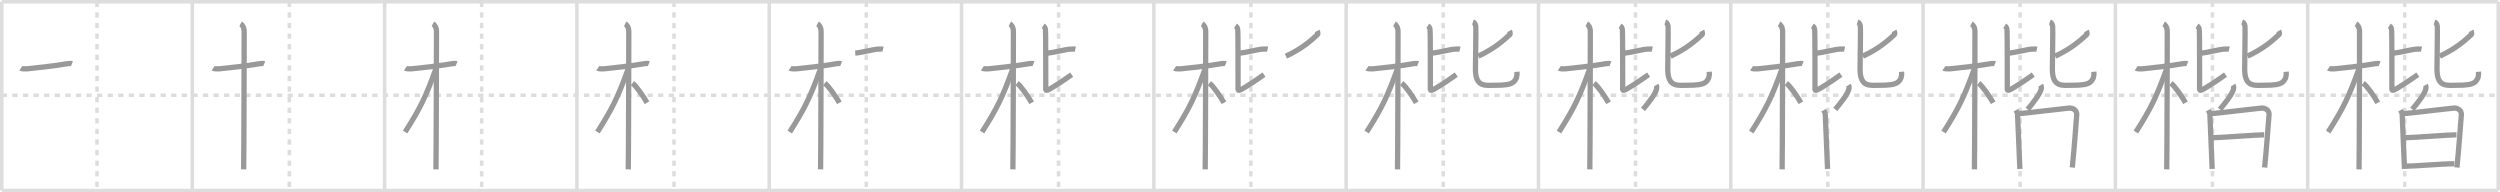 <svg width="1417px" height="109px" viewBox="0 0 1417 109" xmlns="http://www.w3.org/2000/svg" xmlns:xlink="http://www.w3.org/1999/xlink" xml:space="preserve" version="1.1" baseProfile="full">
<line x1="1" y1="1" x2="1416" y2="1" style="stroke:#ddd;stroke-width:2"></line>
<line x1="1" y1="1" x2="1" y2="108" style="stroke:#ddd;stroke-width:2"></line>
<line x1="1" y1="108" x2="1416" y2="108" style="stroke:#ddd;stroke-width:2"></line>
<line x1="1416" y1="1" x2="1416" y2="108" style="stroke:#ddd;stroke-width:2"></line>
<line x1="109" y1="1" x2="109" y2="108" style="stroke:#ddd;stroke-width:2"></line>
<line x1="218" y1="1" x2="218" y2="108" style="stroke:#ddd;stroke-width:2"></line>
<line x1="327" y1="1" x2="327" y2="108" style="stroke:#ddd;stroke-width:2"></line>
<line x1="436" y1="1" x2="436" y2="108" style="stroke:#ddd;stroke-width:2"></line>
<line x1="545" y1="1" x2="545" y2="108" style="stroke:#ddd;stroke-width:2"></line>
<line x1="654" y1="1" x2="654" y2="108" style="stroke:#ddd;stroke-width:2"></line>
<line x1="763" y1="1" x2="763" y2="108" style="stroke:#ddd;stroke-width:2"></line>
<line x1="872" y1="1" x2="872" y2="108" style="stroke:#ddd;stroke-width:2"></line>
<line x1="981" y1="1" x2="981" y2="108" style="stroke:#ddd;stroke-width:2"></line>
<line x1="1090" y1="1" x2="1090" y2="108" style="stroke:#ddd;stroke-width:2"></line>
<line x1="1199" y1="1" x2="1199" y2="108" style="stroke:#ddd;stroke-width:2"></line>
<line x1="1308" y1="1" x2="1308" y2="108" style="stroke:#ddd;stroke-width:2"></line>
<line x1="1" y1="54" x2="1416" y2="54" style="stroke:#ddd;stroke-width:2;stroke-dasharray:3 3"></line>
<line x1="55" y1="1" x2="55" y2="108" style="stroke:#ddd;stroke-width:2;stroke-dasharray:3 3"></line>
<line x1="164" y1="1" x2="164" y2="108" style="stroke:#ddd;stroke-width:2;stroke-dasharray:3 3"></line>
<line x1="273" y1="1" x2="273" y2="108" style="stroke:#ddd;stroke-width:2;stroke-dasharray:3 3"></line>
<line x1="382" y1="1" x2="382" y2="108" style="stroke:#ddd;stroke-width:2;stroke-dasharray:3 3"></line>
<line x1="491" y1="1" x2="491" y2="108" style="stroke:#ddd;stroke-width:2;stroke-dasharray:3 3"></line>
<line x1="600" y1="1" x2="600" y2="108" style="stroke:#ddd;stroke-width:2;stroke-dasharray:3 3"></line>
<line x1="709" y1="1" x2="709" y2="108" style="stroke:#ddd;stroke-width:2;stroke-dasharray:3 3"></line>
<line x1="818" y1="1" x2="818" y2="108" style="stroke:#ddd;stroke-width:2;stroke-dasharray:3 3"></line>
<line x1="927" y1="1" x2="927" y2="108" style="stroke:#ddd;stroke-width:2;stroke-dasharray:3 3"></line>
<line x1="1036" y1="1" x2="1036" y2="108" style="stroke:#ddd;stroke-width:2;stroke-dasharray:3 3"></line>
<line x1="1145" y1="1" x2="1145" y2="108" style="stroke:#ddd;stroke-width:2;stroke-dasharray:3 3"></line>
<line x1="1254" y1="1" x2="1254" y2="108" style="stroke:#ddd;stroke-width:2;stroke-dasharray:3 3"></line>
<line x1="1363" y1="1" x2="1363" y2="108" style="stroke:#ddd;stroke-width:2;stroke-dasharray:3 3"></line>
<path d="M11.78,38.72c0.35,0.24,2.39,0.41,3.31,0.31c3.94-0.41,16.62-1.71,22.95-2.91c0.92-0.17,2.15-0.24,2.73,0" style="fill:none;stroke:#999;stroke-width:3"></path>

<path d="M120.78,38.72c0.35,0.24,2.39,0.41,3.31,0.31c3.94-0.41,16.62-1.71,22.95-2.91c0.92-0.17,2.15-0.24,2.73,0" style="fill:none;stroke:#999;stroke-width:3"></path>
<path d="M136.36,13.5c0.91,0.47,2.04,2,2.04,4.42c0,0.95-0.12,72.25-0.3,78.08" style="fill:none;stroke:#999;stroke-width:3"></path>

<path d="M229.78,38.72c0.35,0.24,2.39,0.41,3.31,0.31c3.94-0.41,16.62-1.71,22.95-2.91c0.92-0.17,2.15-0.24,2.73,0" style="fill:none;stroke:#999;stroke-width:3"></path>
<path d="M245.36,13.5c0.91,0.47,2.04,2,2.04,4.42c0,0.95-0.12,72.25-0.3,78.08" style="fill:none;stroke:#999;stroke-width:3"></path>
<path d="M246.94,39.28c-5.58,15.47-8.69,22.01-17.33,35.56" style="fill:none;stroke:#999;stroke-width:3"></path>

<path d="M338.78,38.72c0.35,0.24,2.39,0.41,3.31,0.31c3.94-0.41,16.62-1.71,22.95-2.91c0.92-0.17,2.15-0.24,2.73,0" style="fill:none;stroke:#999;stroke-width:3"></path>
<path d="M354.36,13.5c0.91,0.47,2.04,2,2.04,4.42c0,0.95-0.12,72.25-0.3,78.08" style="fill:none;stroke:#999;stroke-width:3"></path>
<path d="M355.94,39.28c-5.58,15.47-8.69,22.01-17.33,35.56" style="fill:none;stroke:#999;stroke-width:3"></path>
<path d="M358.47,47.15c2.37,1.8,6.28,7.62,8.28,11.1" style="fill:none;stroke:#999;stroke-width:3"></path>

<path d="M447.78,38.72c0.35,0.24,2.39,0.41,3.31,0.31c3.94-0.41,16.62-1.71,22.95-2.91c0.92-0.17,2.15-0.24,2.73,0" style="fill:none;stroke:#999;stroke-width:3"></path>
<path d="M463.36,13.5c0.91,0.47,2.04,2,2.04,4.42c0,0.95-0.12,72.25-0.3,78.08" style="fill:none;stroke:#999;stroke-width:3"></path>
<path d="M464.94,39.28c-5.58,15.47-8.69,22.01-17.33,35.56" style="fill:none;stroke:#999;stroke-width:3"></path>
<path d="M467.47,47.15c2.37,1.8,6.28,7.62,8.28,11.1" style="fill:none;stroke:#999;stroke-width:3"></path>
<path d="M484.75,30.11c2.92-0.2,11.08-2.23,12.25-2.23s2.62-0.2,3.5,0" style="fill:none;stroke:#999;stroke-width:3"></path>

<path d="M556.78,38.72c0.35,0.24,2.39,0.41,3.31,0.31c3.94-0.41,16.62-1.71,22.95-2.91c0.92-0.17,2.15-0.24,2.73,0" style="fill:none;stroke:#999;stroke-width:3"></path>
<path d="M572.36,13.5c0.91,0.47,2.04,2,2.04,4.42c0,0.95-0.12,72.25-0.3,78.08" style="fill:none;stroke:#999;stroke-width:3"></path>
<path d="M573.94,39.28c-5.58,15.47-8.69,22.01-17.33,35.56" style="fill:none;stroke:#999;stroke-width:3"></path>
<path d="M576.47,47.15c2.37,1.8,6.28,7.62,8.28,11.1" style="fill:none;stroke:#999;stroke-width:3"></path>
<path d="M593.75,30.11c2.92-0.2,11.08-2.23,12.25-2.23s2.62-0.2,3.5,0" style="fill:none;stroke:#999;stroke-width:3"></path>
<path d="M591.25,14.64c0.9,0.58,0.96,0.97,1.26,1.74c0.3,0.77,0.19,29.46,0.22,32c0.02,2.87-0.62,3.82,3.12,1.59c5.4-3.22,7.88-5.16,11.58-7.66" style="fill:none;stroke:#999;stroke-width:3"></path>

<path d="M665.78,38.72c0.35,0.24,2.39,0.41,3.31,0.31c3.94-0.41,16.62-1.71,22.95-2.91c0.92-0.17,2.15-0.24,2.73,0" style="fill:none;stroke:#999;stroke-width:3"></path>
<path d="M681.36,13.5c0.91,0.47,2.04,2,2.04,4.42c0,0.95-0.12,72.25-0.3,78.08" style="fill:none;stroke:#999;stroke-width:3"></path>
<path d="M682.94,39.28c-5.58,15.47-8.69,22.01-17.33,35.56" style="fill:none;stroke:#999;stroke-width:3"></path>
<path d="M685.47,47.15c2.37,1.8,6.28,7.62,8.28,11.1" style="fill:none;stroke:#999;stroke-width:3"></path>
<path d="M702.75,30.11c2.92-0.2,11.08-2.23,12.25-2.23s2.62-0.2,3.5,0" style="fill:none;stroke:#999;stroke-width:3"></path>
<path d="M700.25,14.64c0.9,0.58,0.96,0.97,1.26,1.74c0.3,0.77,0.19,29.46,0.22,32c0.02,2.87-0.62,3.82,3.12,1.59c5.4-3.22,7.88-5.16,11.58-7.66" style="fill:none;stroke:#999;stroke-width:3"></path>
<path d="M746.57,17.51c0.2,0.36,0.64,1.68,0.17,2.12c-3.57,3.29-8.88,8.05-17.9,12.21" style="fill:none;stroke:#999;stroke-width:3"></path>

<path d="M774.78,38.72c0.35,0.24,2.39,0.41,3.31,0.31c3.94-0.41,16.62-1.71,22.95-2.91c0.92-0.17,2.15-0.24,2.73,0" style="fill:none;stroke:#999;stroke-width:3"></path>
<path d="M790.36,13.5c0.91,0.47,2.04,2,2.04,4.42c0,0.95-0.12,72.25-0.3,78.08" style="fill:none;stroke:#999;stroke-width:3"></path>
<path d="M791.94,39.28c-5.58,15.47-8.69,22.01-17.33,35.56" style="fill:none;stroke:#999;stroke-width:3"></path>
<path d="M794.47,47.15c2.37,1.8,6.28,7.62,8.28,11.1" style="fill:none;stroke:#999;stroke-width:3"></path>
<path d="M811.75,30.11c2.92-0.2,11.08-2.23,12.25-2.23s2.62-0.2,3.5,0" style="fill:none;stroke:#999;stroke-width:3"></path>
<path d="M809.25,14.64c0.9,0.58,0.96,0.97,1.26,1.74c0.3,0.77,0.19,29.46,0.22,32c0.02,2.87-0.62,3.82,3.12,1.59c5.4-3.22,7.88-5.16,11.58-7.66" style="fill:none;stroke:#999;stroke-width:3"></path>
<path d="M855.57,17.51c0.2,0.36,0.64,1.68,0.17,2.12c-3.57,3.29-8.88,8.05-17.9,12.21" style="fill:none;stroke:#999;stroke-width:3"></path>
<path d="M834.85,12.5c1.39,0.47,1.45,1.79,1.62,2.52c0.17,0.73-0.19,21.82-0.19,24.1c0,10.68,5.72,9.2,11.58,9.2c4.55,0,8.41-0.3,10.12-1.95c1.71-1.64,2-3.47,1.83-5.7" style="fill:none;stroke:#999;stroke-width:3"></path>

<path d="M883.78,38.72c0.35,0.24,2.39,0.41,3.31,0.31c3.94-0.41,16.62-1.71,22.95-2.91c0.92-0.17,2.15-0.24,2.73,0" style="fill:none;stroke:#999;stroke-width:3"></path>
<path d="M899.36,13.5c0.91,0.47,2.04,2,2.04,4.42c0,0.95-0.12,72.25-0.3,78.08" style="fill:none;stroke:#999;stroke-width:3"></path>
<path d="M900.94,39.28c-5.58,15.47-8.69,22.01-17.33,35.56" style="fill:none;stroke:#999;stroke-width:3"></path>
<path d="M903.47,47.15c2.37,1.8,6.28,7.62,8.28,11.1" style="fill:none;stroke:#999;stroke-width:3"></path>
<path d="M920.75,30.11c2.92-0.2,11.08-2.23,12.25-2.23s2.62-0.2,3.5,0" style="fill:none;stroke:#999;stroke-width:3"></path>
<path d="M918.25,14.64c0.9,0.58,0.96,0.97,1.26,1.74c0.3,0.77,0.19,29.46,0.22,32c0.02,2.87-0.62,3.82,3.12,1.59c5.4-3.22,7.88-5.16,11.58-7.66" style="fill:none;stroke:#999;stroke-width:3"></path>
<path d="M964.57,17.51c0.2,0.36,0.64,1.68,0.17,2.12c-3.57,3.29-8.88,8.05-17.9,12.21" style="fill:none;stroke:#999;stroke-width:3"></path>
<path d="M943.85,12.5c1.39,0.47,1.45,1.79,1.62,2.52c0.17,0.73-0.19,21.82-0.19,24.1c0,10.68,5.72,9.2,11.58,9.2c4.55,0,8.41-0.3,10.12-1.95c1.71-1.64,2-3.47,1.83-5.7" style="fill:none;stroke:#999;stroke-width:3"></path>
<path d="M938.67,48.25c0.38,0.61,0.44,1.36,0.35,1.89c-0.53,3.14-5.07,8.6-7.76,11.86" style="fill:none;stroke:#999;stroke-width:3"></path>

<path d="M992.78,38.72c0.35,0.24,2.39,0.41,3.31,0.31c3.94-0.41,16.62-1.71,22.95-2.91c0.92-0.17,2.15-0.24,2.73,0" style="fill:none;stroke:#999;stroke-width:3"></path>
<path d="M1008.36,13.5c0.91,0.47,2.04,2,2.04,4.42c0,0.95-0.12,72.25-0.3,78.08" style="fill:none;stroke:#999;stroke-width:3"></path>
<path d="M1009.94,39.28c-5.58,15.47-8.69,22.01-17.33,35.56" style="fill:none;stroke:#999;stroke-width:3"></path>
<path d="M1012.47,47.15c2.37,1.8,6.28,7.62,8.28,11.1" style="fill:none;stroke:#999;stroke-width:3"></path>
<path d="M1029.75,30.11c2.92-0.2,11.08-2.23,12.25-2.23s2.62-0.2,3.5,0" style="fill:none;stroke:#999;stroke-width:3"></path>
<path d="M1027.25,14.64c0.9,0.58,0.96,0.97,1.26,1.74c0.3,0.77,0.19,29.46,0.22,32c0.02,2.87-0.62,3.82,3.12,1.59c5.4-3.22,7.88-5.16,11.58-7.66" style="fill:none;stroke:#999;stroke-width:3"></path>
<path d="M1073.57,17.51c0.2,0.36,0.64,1.68,0.17,2.12c-3.57,3.29-8.88,8.05-17.9,12.21" style="fill:none;stroke:#999;stroke-width:3"></path>
<path d="M1052.85,12.5c1.39,0.47,1.45,1.79,1.62,2.52c0.17,0.73-0.19,21.82-0.19,24.1c0,10.68,5.72,9.2,11.58,9.2c4.55,0,8.41-0.3,10.12-1.95c1.71-1.64,2-3.47,1.83-5.7" style="fill:none;stroke:#999;stroke-width:3"></path>
<path d="M1047.67,48.25c0.38,0.61,0.44,1.36,0.35,1.89c-0.53,3.14-5.07,8.6-7.76,11.86" style="fill:none;stroke:#999;stroke-width:3"></path>
<path d="M1033.59,62.47c0.48,0.85,0.97,1.28,0.97,2.41c0,1.13,1.1,25.28,1.3,30.87" style="fill:none;stroke:#999;stroke-width:3"></path>

<path d="M1101.78,38.72c0.35,0.24,2.39,0.41,3.31,0.31c3.94-0.41,16.62-1.71,22.95-2.91c0.92-0.17,2.15-0.24,2.73,0" style="fill:none;stroke:#999;stroke-width:3"></path>
<path d="M1117.36,13.5c0.91,0.47,2.04,2,2.04,4.42c0,0.95-0.12,72.25-0.3,78.08" style="fill:none;stroke:#999;stroke-width:3"></path>
<path d="M1118.94,39.28c-5.58,15.47-8.69,22.01-17.33,35.56" style="fill:none;stroke:#999;stroke-width:3"></path>
<path d="M1121.47,47.15c2.37,1.8,6.28,7.62,8.28,11.1" style="fill:none;stroke:#999;stroke-width:3"></path>
<path d="M1138.75,30.11c2.92-0.2,11.08-2.23,12.25-2.23s2.62-0.2,3.5,0" style="fill:none;stroke:#999;stroke-width:3"></path>
<path d="M1136.25,14.64c0.9,0.58,0.96,0.97,1.26,1.74c0.3,0.77,0.19,29.46,0.22,32c0.02,2.87-0.62,3.82,3.12,1.59c5.4-3.22,7.88-5.16,11.58-7.66" style="fill:none;stroke:#999;stroke-width:3"></path>
<path d="M1182.57,17.51c0.2,0.36,0.64,1.68,0.17,2.12c-3.57,3.29-8.88,8.05-17.9,12.21" style="fill:none;stroke:#999;stroke-width:3"></path>
<path d="M1161.85,12.5c1.39,0.47,1.45,1.79,1.62,2.52c0.17,0.73-0.19,21.82-0.19,24.1c0,10.68,5.72,9.2,11.58,9.2c4.55,0,8.41-0.3,10.12-1.95c1.71-1.64,2-3.47,1.83-5.7" style="fill:none;stroke:#999;stroke-width:3"></path>
<path d="M1156.67,48.25c0.38,0.61,0.44,1.36,0.35,1.89c-0.53,3.14-5.07,8.6-7.76,11.86" style="fill:none;stroke:#999;stroke-width:3"></path>
<path d="M1142.59,62.47c0.48,0.85,0.97,1.28,0.97,2.41c0,1.13,1.1,25.28,1.3,30.87" style="fill:none;stroke:#999;stroke-width:3"></path>
<path d="M1143.85,64.48c2.72-0.14,26.53-3.06,29.01-3.23c2.06-0.14,4.44,1.26,4.23,3.79c-0.58,7.21-1.33,18.21-2.51,29.9" style="fill:none;stroke:#999;stroke-width:3"></path>

<path d="M1210.78,38.72c0.35,0.24,2.39,0.41,3.31,0.31c3.94-0.41,16.62-1.71,22.95-2.91c0.92-0.17,2.15-0.24,2.73,0" style="fill:none;stroke:#999;stroke-width:3"></path>
<path d="M1226.36,13.5c0.91,0.47,2.04,2,2.04,4.42c0,0.95-0.12,72.25-0.3,78.08" style="fill:none;stroke:#999;stroke-width:3"></path>
<path d="M1227.94,39.28c-5.58,15.47-8.69,22.01-17.33,35.56" style="fill:none;stroke:#999;stroke-width:3"></path>
<path d="M1230.47,47.15c2.37,1.8,6.28,7.62,8.28,11.1" style="fill:none;stroke:#999;stroke-width:3"></path>
<path d="M1247.75,30.11c2.92-0.2,11.08-2.23,12.25-2.23s2.62-0.2,3.5,0" style="fill:none;stroke:#999;stroke-width:3"></path>
<path d="M1245.25,14.64c0.9,0.58,0.96,0.97,1.26,1.74c0.3,0.77,0.19,29.46,0.22,32c0.02,2.87-0.62,3.82,3.12,1.59c5.4-3.22,7.88-5.16,11.58-7.66" style="fill:none;stroke:#999;stroke-width:3"></path>
<path d="M1291.57,17.51c0.2,0.36,0.64,1.68,0.17,2.12c-3.57,3.29-8.88,8.05-17.9,12.21" style="fill:none;stroke:#999;stroke-width:3"></path>
<path d="M1270.85,12.5c1.39,0.47,1.45,1.79,1.62,2.52c0.17,0.73-0.19,21.82-0.19,24.1c0,10.68,5.72,9.2,11.58,9.2c4.55,0,8.41-0.3,10.12-1.95c1.71-1.64,2-3.47,1.83-5.7" style="fill:none;stroke:#999;stroke-width:3"></path>
<path d="M1265.67,48.25c0.38,0.61,0.44,1.36,0.35,1.89c-0.53,3.14-5.07,8.6-7.76,11.86" style="fill:none;stroke:#999;stroke-width:3"></path>
<path d="M1251.59,62.47c0.48,0.85,0.97,1.28,0.97,2.41c0,1.13,1.1,25.28,1.3,30.87" style="fill:none;stroke:#999;stroke-width:3"></path>
<path d="M1252.85,64.48c2.72-0.14,26.53-3.06,29.01-3.23c2.06-0.14,4.44,1.26,4.23,3.79c-0.58,7.21-1.33,18.21-2.51,29.9" style="fill:none;stroke:#999;stroke-width:3"></path>
<path d="M1254.11,78.07c3.68,0,25.06-1.66,29.22-1.66" style="fill:none;stroke:#999;stroke-width:3"></path>

<path d="M1319.78,38.72c0.35,0.24,2.39,0.41,3.31,0.31c3.94-0.41,16.62-1.71,22.95-2.91c0.92-0.17,2.15-0.24,2.73,0" style="fill:none;stroke:#999;stroke-width:3"></path>
<path d="M1335.36,13.5c0.91,0.47,2.04,2,2.04,4.42c0,0.95-0.12,72.25-0.3,78.08" style="fill:none;stroke:#999;stroke-width:3"></path>
<path d="M1336.94,39.28c-5.58,15.47-8.69,22.01-17.33,35.56" style="fill:none;stroke:#999;stroke-width:3"></path>
<path d="M1339.47,47.15c2.37,1.8,6.28,7.62,8.28,11.1" style="fill:none;stroke:#999;stroke-width:3"></path>
<path d="M1356.75,30.11c2.92-0.2,11.08-2.23,12.25-2.23s2.62-0.2,3.5,0" style="fill:none;stroke:#999;stroke-width:3"></path>
<path d="M1354.25,14.64c0.9,0.58,0.96,0.97,1.26,1.74c0.3,0.77,0.19,29.46,0.22,32c0.02,2.87-0.62,3.82,3.12,1.59c5.4-3.22,7.88-5.16,11.58-7.66" style="fill:none;stroke:#999;stroke-width:3"></path>
<path d="M1400.57,17.51c0.2,0.36,0.64,1.68,0.17,2.12c-3.57,3.29-8.88,8.05-17.9,12.21" style="fill:none;stroke:#999;stroke-width:3"></path>
<path d="M1379.85,12.5c1.39,0.47,1.45,1.79,1.62,2.52c0.17,0.73-0.19,21.82-0.19,24.1c0,10.68,5.72,9.2,11.58,9.2c4.55,0,8.41-0.3,10.12-1.95c1.71-1.64,2-3.47,1.83-5.7" style="fill:none;stroke:#999;stroke-width:3"></path>
<path d="M1374.67,48.25c0.38,0.61,0.44,1.36,0.35,1.89c-0.53,3.14-5.07,8.6-7.76,11.86" style="fill:none;stroke:#999;stroke-width:3"></path>
<path d="M1360.59,62.47c0.48,0.85,0.97,1.28,0.97,2.41c0,1.13,1.1,25.28,1.3,30.87" style="fill:none;stroke:#999;stroke-width:3"></path>
<path d="M1361.85,64.48c2.72-0.14,26.53-3.06,29.01-3.23c2.06-0.14,4.44,1.26,4.23,3.79c-0.58,7.21-1.33,18.21-2.51,29.9" style="fill:none;stroke:#999;stroke-width:3"></path>
<path d="M1363.11,78.07c3.68,0,25.06-1.66,29.22-1.66" style="fill:none;stroke:#999;stroke-width:3"></path>
<path d="M1363.65,94.19c5.44,0,20.44-1.38,27.48-1.38" style="fill:none;stroke:#999;stroke-width:3"></path>

</svg>